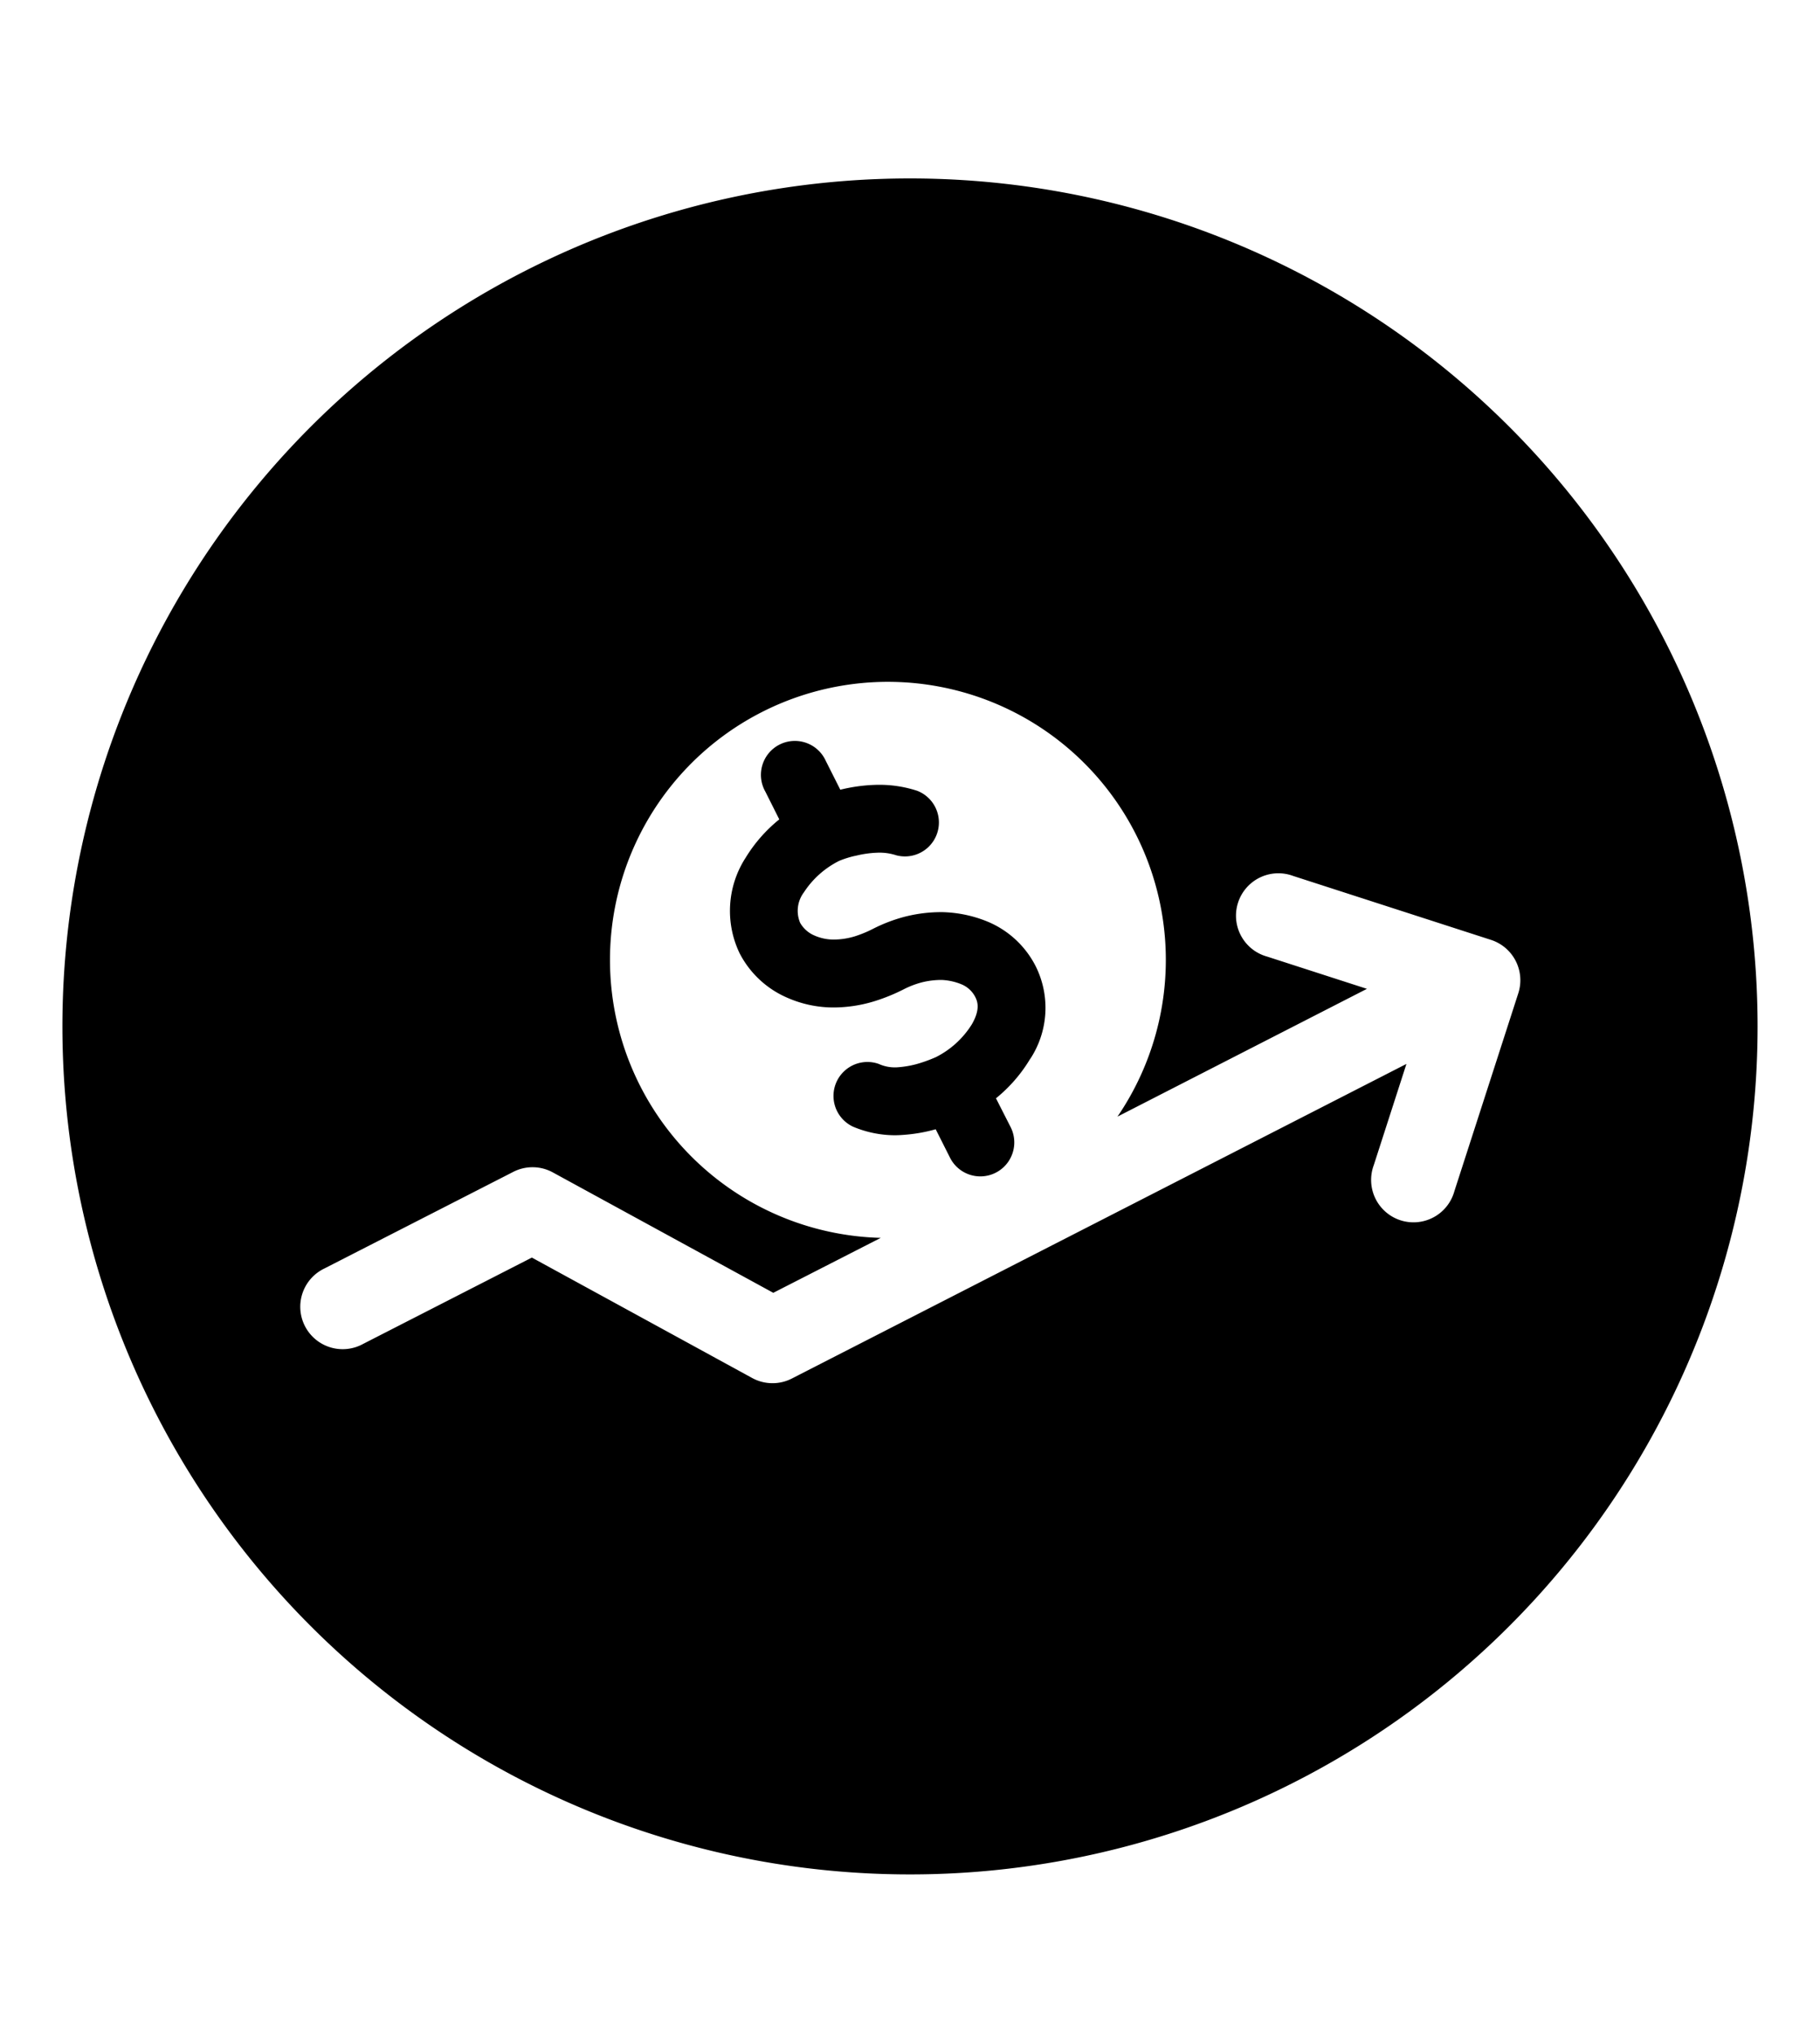<svg viewBox="0 0 17 19" xmlns="http://www.w3.org/2000/svg"><path d="m16.417 9.583a7.917 7.917 0 1 1 -7.917-7.917 7.917 7.917 0 0 1 7.917 7.917m-2.235-.31a.396.396 0 0 0 -.255-.498l-1.848-.597a.396.396 0 1 0 -.243.753l.932.301-2.33 1.193a2.596 2.596 0 1 0 -2.211 1.132l-1.004.513-2.059-1.124a.395.395 0 0 0 -.37-.005l-1.762.901a.396.396 0 1 0 .36.705l1.576-.806 2.059 1.125a.396.396 0 0 0 .37.004l5.74-2.937-.305.945a.396.396 0 1 0 .753.243zm-4.559.612a1.397 1.397 0 0 1 -.32.369l.137.269a.317.317 0 0 1 -.566.286l-.134-.266a1.5 1.5 0 0 1 -.309.053q-.038.003-.077.003a1.015 1.015 0 0 1 -.386-.08.317.317 0 0 1 .24-.586.366.366 0 0 0 .168.032.933.933 0 0 0 .184-.03 1.364 1.364 0 0 0 .181-.065.841.841 0 0 0 .335-.304c.088-.15.05-.224.033-.259a.254.254 0 0 0 -.13-.118.545.545 0 0 0 -.184-.04.746.746 0 0 0 -.19.024.842.842 0 0 0 -.165.064 1.744 1.744 0 0 1 -.267.109 1.308 1.308 0 0 1 -.384.06 1.07 1.07 0 0 1 -.44-.093.902.902 0 0 1 -.44-.412.914.914 0 0 1 .057-.895 1.389 1.389 0 0 1 .313-.356l-.13-.259a.317.317 0 1 1 .565-.286l.135.268a1.557 1.557 0 0 1 .318-.045 1.139 1.139 0 0 1 .4.055.317.317 0 0 1 -.196.602.502.502 0 0 0 -.176-.024.972.972 0 0 0 -.191.026l-.019.004a.903.903 0 0 0 -.146.046.843.843 0 0 0 -.33.294.287.287 0 0 0 -.035.285.278.278 0 0 0 .133.118.446.446 0 0 0 .177.038h.002a.687.687 0 0 0 .198-.03 1.102 1.102 0 0 0 .17-.07 1.482 1.482 0 0 1 .292-.112 1.368 1.368 0 0 1 .36-.044 1.182 1.182 0 0 1 .41.085.884.884 0 0 1 .458.42.87.87 0 0 1 -.05.864z"/></svg>